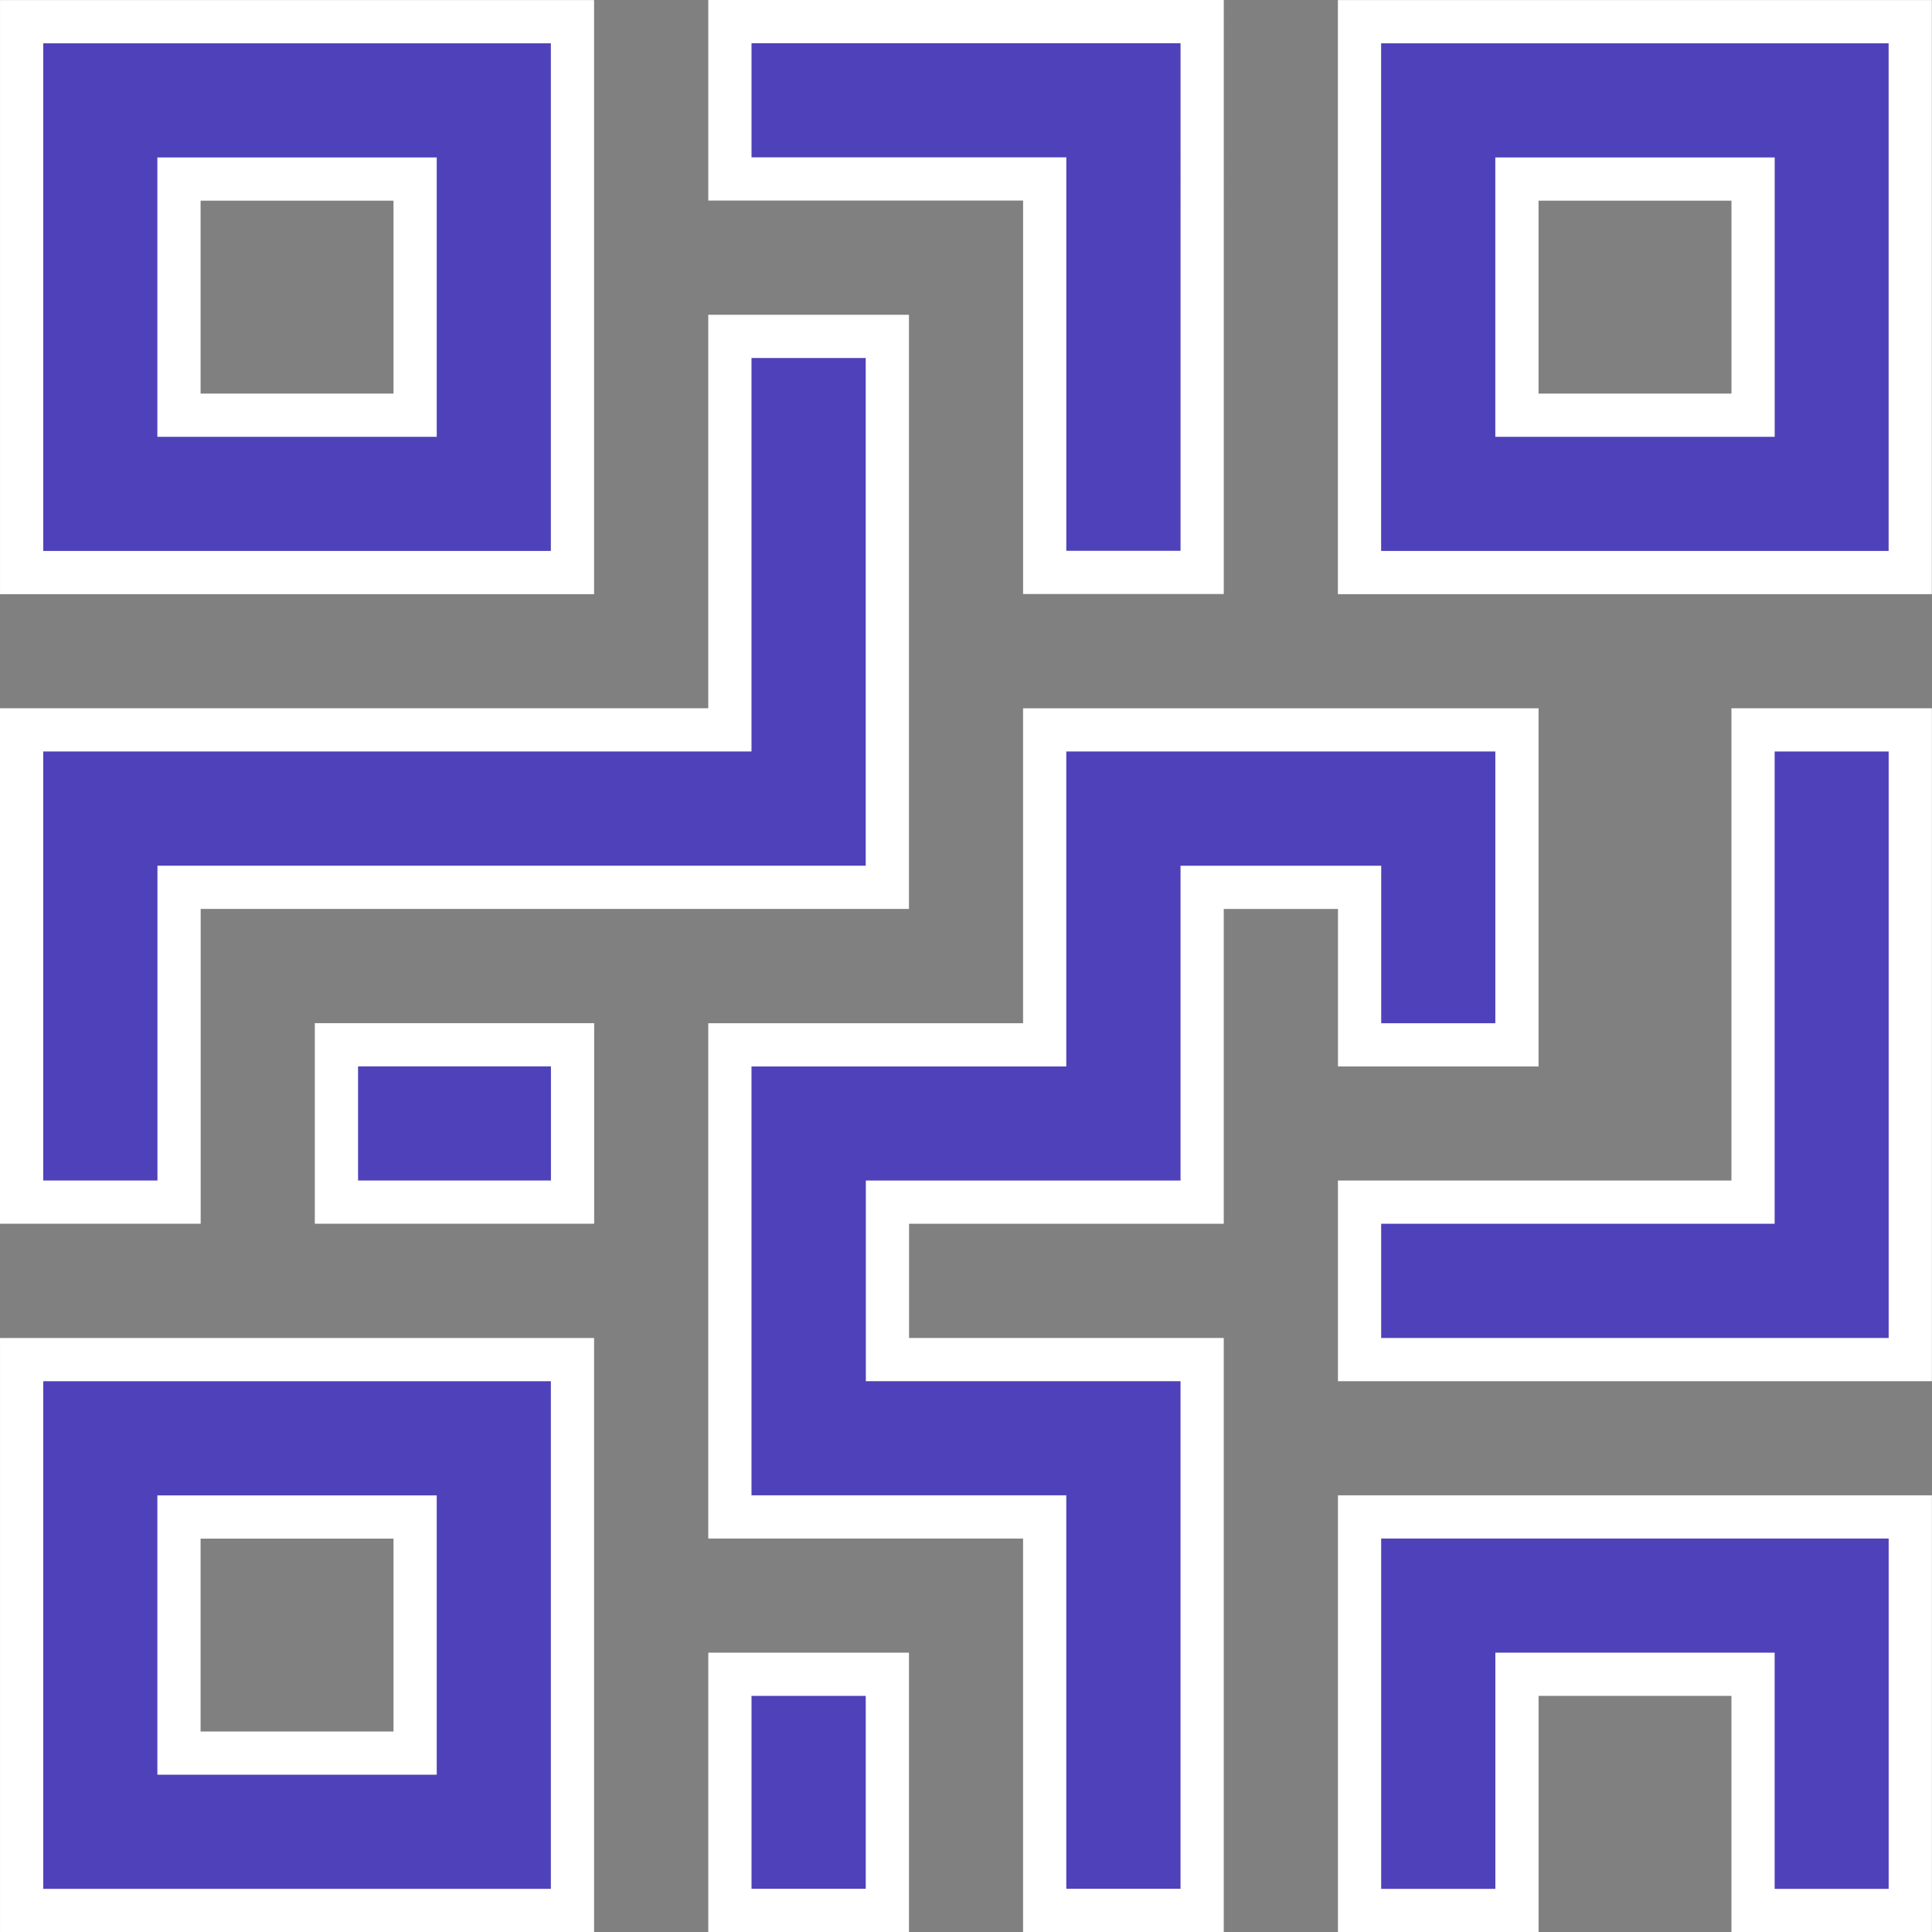 <svg xmlns="http://www.w3.org/2000/svg" width="89.4" height="89.403" viewBox="0 0 89.4 89.403">
  <rect x="0" y="0" width="89.4" height="89.403" fill="#808080" stroke="none"/>
  <g id="Group_8" data-name="Group 8" transform="translate(1 1)">
    <path id="Path_1" data-name="Path 1" d="M7.281,7.282H18.208V18.209H7.281ZM0,25.49H25.489V0H0Z" transform="translate(0.001 0.004)" fill="#4f41b9" stroke="#fff" stroke-width="2"/>
    <path id="Path_2" data-name="Path 2" d="M7.281,19.8H18.208V30.725H7.281ZM0,38.006H25.489V12.517H0Z" transform="translate(0.001 49.397)" fill="#4f41b9" stroke="#fff" stroke-width="2"/>
    <path id="Path_3" data-name="Path 3" d="M19.8,7.282H30.728V18.209H19.8ZM12.516,25.49H38V0H12.516Z" transform="translate(49.393 0.004)" fill="#4f41b9" stroke="#fff" stroke-width="2"/>
    <path id="Path_4" data-name="Path 4" d="M30.724,6.626V28.479H12.516v7.286H38V6.626Z" transform="translate(49.395 26.148)" fill="#4f41b9" stroke="#fff" stroke-width="2"/>
    <path id="Path_5" data-name="Path 5" d="M12.516,13.989V32.2H19.8V21.27H30.724V32.2H38V13.989Z" transform="translate(49.395 55.204)" fill="#4f41b9" stroke="#fff" stroke-width="2"/>
    <path id="Path_6" data-name="Path 6" d="M6.626,0V7.281H21.193V25.488h7.286V0Z" transform="translate(26.149)" fill="#4f41b9" stroke="#fff" stroke-width="2"/>
    <path id="Path_7" data-name="Path 7" d="M21.193,6.626V21.2H6.626V43.046H21.193V61.253h7.286V35.765H13.917V28.479H28.479V13.912h7.286V21.2h7.281V6.626Z" transform="translate(26.148 26.148)" fill="#4f41b9" stroke="#fff" stroke-width="2"/>
    <rect id="Rectangle_9" data-name="Rectangle 9" width="7.286" height="10.926" transform="translate(32.775 76.474)" fill="#4f41b9" stroke="#fff" stroke-width="2"/>
    <rect id="Rectangle_10" data-name="Rectangle 10" width="10.926" height="7.281" transform="translate(14.568 47.345)" fill="#4f41b9" stroke="#fff" stroke-width="2"/>
    <path id="Path_8" data-name="Path 8" d="M32.774,2.945V21.152H0V43.005H7.286V28.438H40.06V2.945Z" transform="translate(0 11.621)" fill="#4f41b9" stroke="#fff" stroke-width="2"/>
  </g>
</svg>
